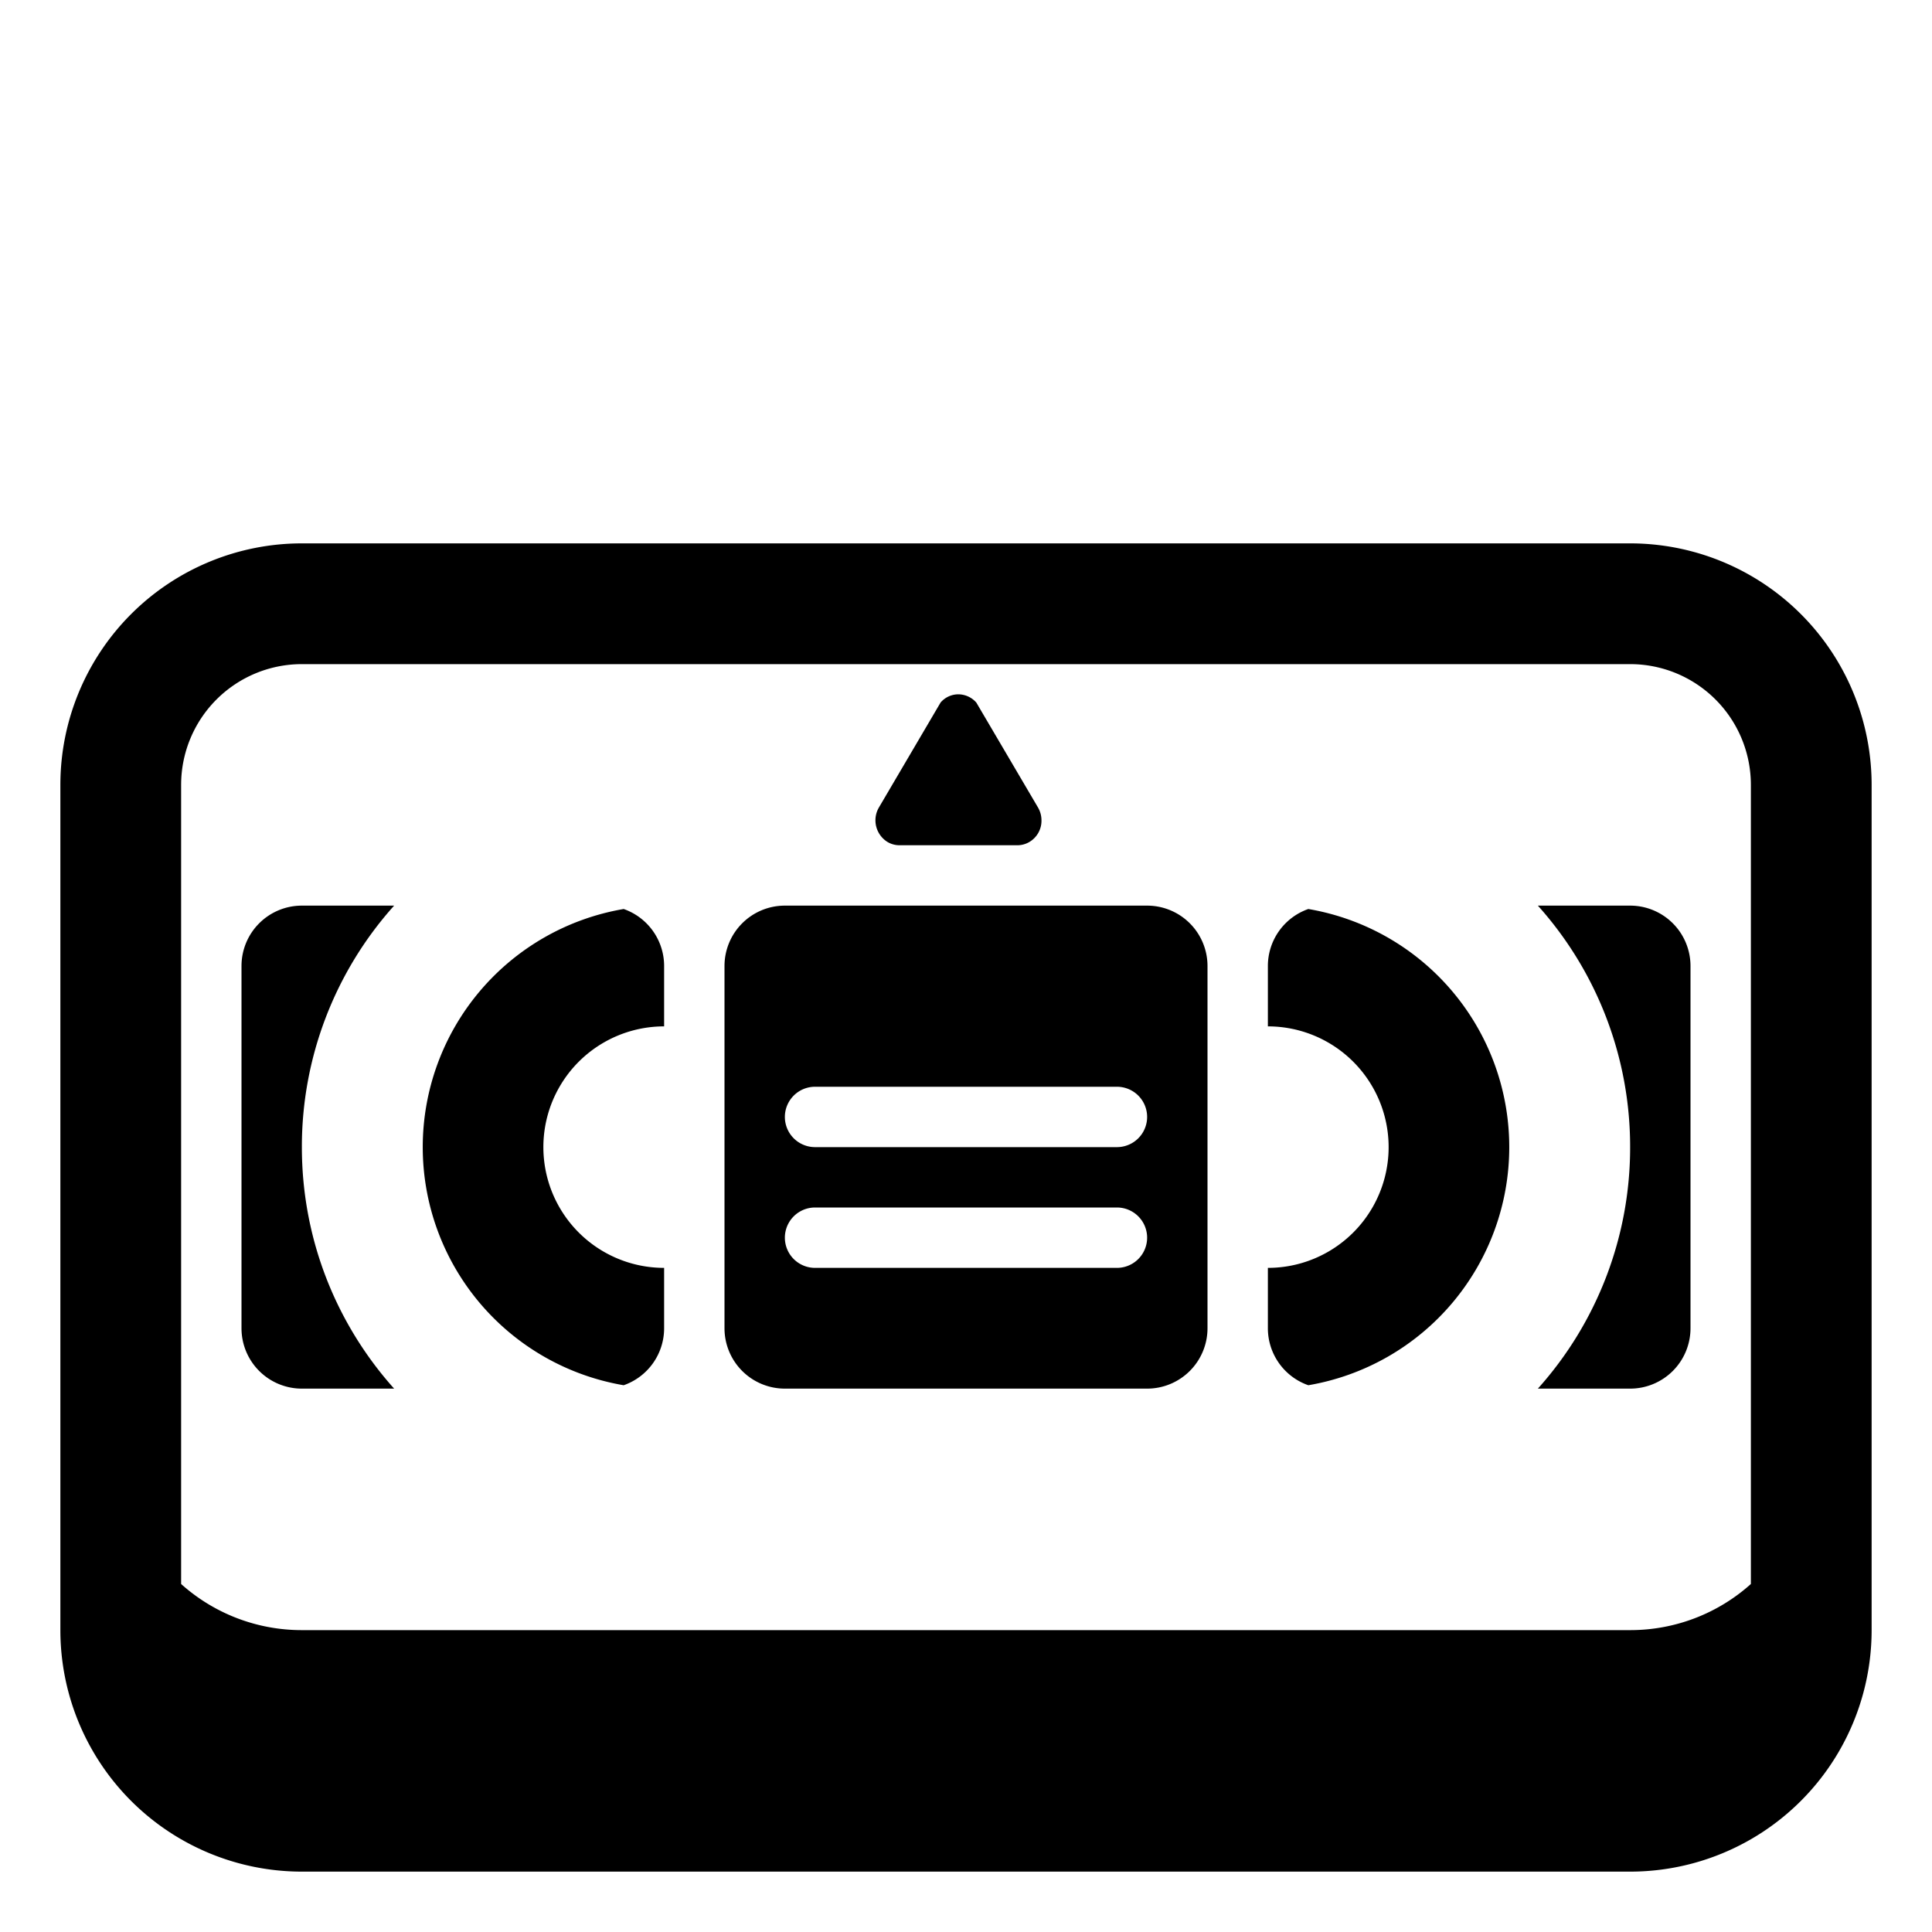 <svg xmlns="http://www.w3.org/2000/svg" width="1em" height="1em" viewBox="0 0 32 32"><g fill="currentColor"><path d="m15.579 11.636l-1.023 1.741a.422.422 0 0 0 .146.57a.39.39 0 0 0 .202.053h1.942a.39.39 0 0 0 .203-.054a.407.407 0 0 0 .201-.36a.422.422 0 0 0-.056-.209l-1.023-1.74a.4.4 0 0 0-.296-.137a.388.388 0 0 0-.296.136M4 16a1 1 0 0 1 1-1h1.528A5.978 5.978 0 0 0 5 19c0 1.537.578 2.939 1.528 4H5a1 1 0 0 1-1-1zm7 0a1 1 0 0 0-.67-.944a4.001 4.001 0 0 0 0 7.888A1 1 0 0 0 11 22v-1a2 2 0 1 1 0-4zm17 0a1 1 0 0 0-1-1h-1.528A5.978 5.978 0 0 1 27 19a5.978 5.978 0 0 1-1.528 4H27a1 1 0 0 0 1-1zm-7 0a1 1 0 0 1 .67-.944a4.001 4.001 0 0 1 0 7.888A1 1 0 0 1 21 22v-1a2 2 0 1 0 0-4zm-9 0a1 1 0 0 1 1-1h6a1 1 0 0 1 1 1v6a1 1 0 0 1-1 1h-6a1 1 0 0 1-1-1zm1.5 2a.5.5 0 0 0 0 1h5a.5.5 0 0 0 0-1zm0 2a.5.5 0 0 0 0 1h5a.5.5 0 0 0 0-1z"/><path d="M5 9a4 4 0 0 0-4 4v14a4 4 0 0 0 4 4h22a4 4 0 0 0 4-4V13a4 4 0 0 0-4-4zm-2 4a2 2 0 0 1 2-2h22a2 2 0 0 1 2 2v13.236A2.989 2.989 0 0 1 27 27H5a2.99 2.99 0 0 1-2-.764z"/></g></svg>